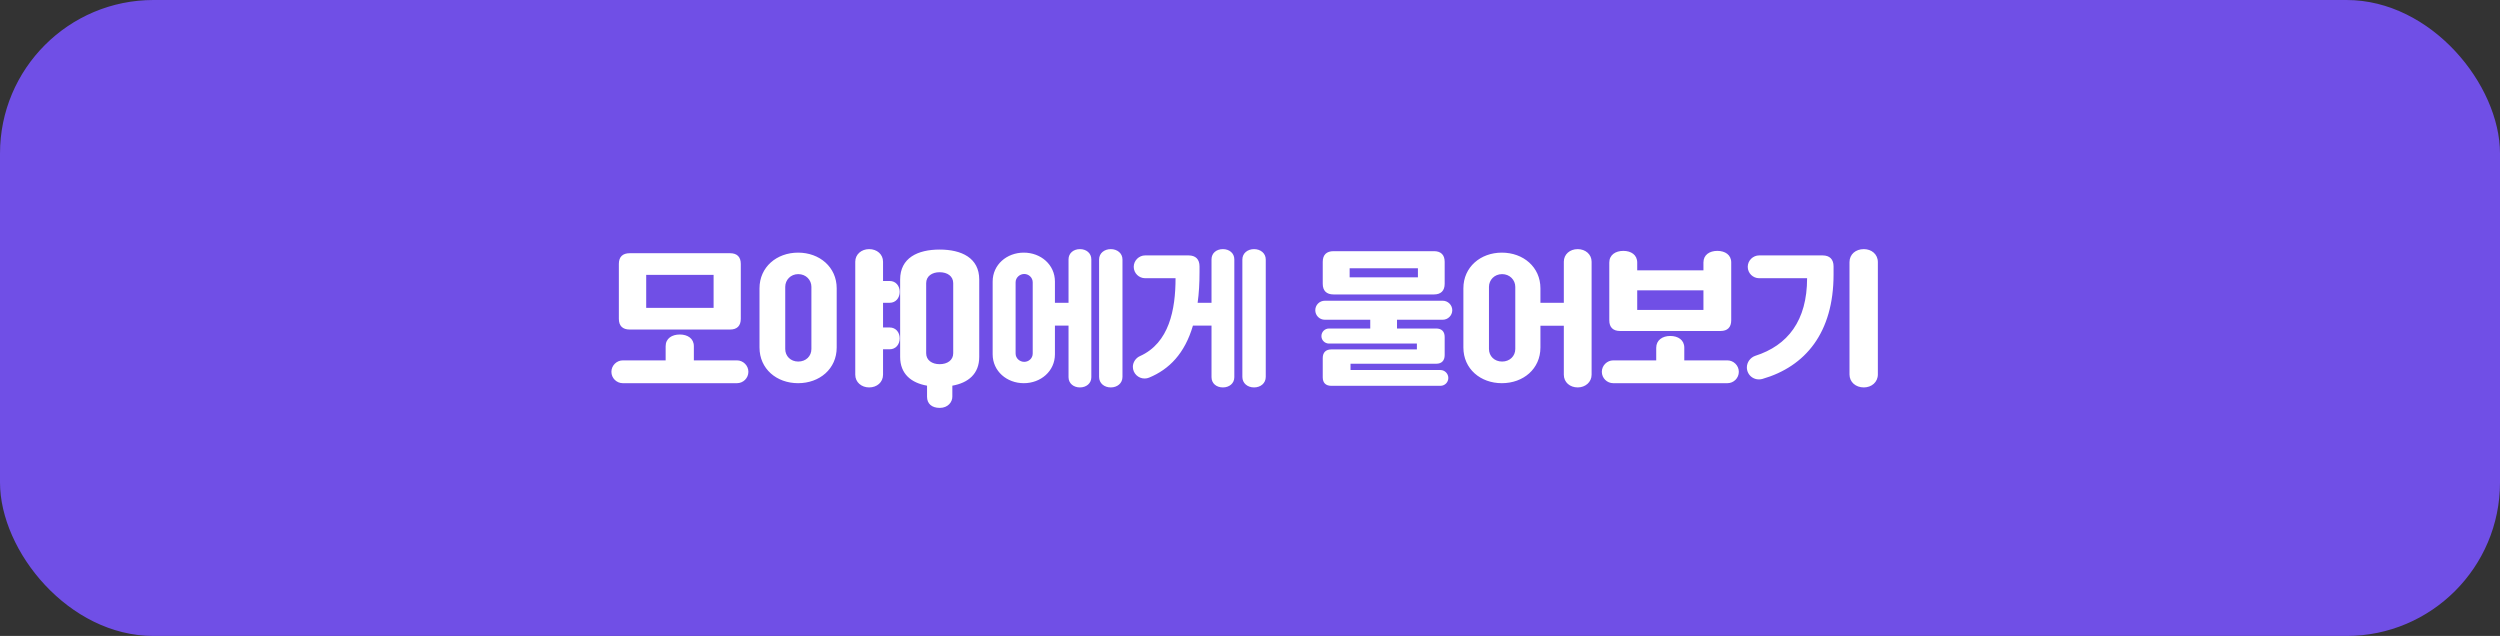 <svg width="342" height="87" viewBox="0 0 342 87" fill="none" xmlns="http://www.w3.org/2000/svg">
<rect x="0" y="0" width="342" height="87" fill="#333333" stroke="none"/>
<rect width="342" height="87" rx="21" fill="#704FE6"/>
<path d="M99.88 45.08H86.14C85.18 45.08 84.66 44.58 84.66 43.62V36.1C84.66 35.14 85.18 34.64 86.14 34.64H99.88C100.82 34.64 101.34 35.14 101.34 36.1V43.62C101.34 44.58 100.82 45.08 99.88 45.08ZM88.4 37.6V42.12H97.62V37.6H88.4ZM100.82 52.42H85.2C84.36 52.42 83.64 51.74 83.64 50.86C83.64 50 84.36 49.3 85.2 49.3H91.06V47.36C91.06 46.3 91.92 45.76 93 45.76C94.06 45.76 94.92 46.3 94.92 47.36V49.3H100.82C101.66 49.3 102.38 50 102.38 50.86C102.38 51.74 101.66 52.42 100.82 52.42ZM118.9 53C117.86 53 117 52.3 117 51.26V35.8C117 34.78 117.86 34.08 118.9 34.08C119.96 34.08 120.8 34.78 120.8 35.8V38.44H121.72C122.54 38.44 123.08 39.1 123.08 39.92C123.08 40.76 122.54 41.42 121.72 41.42H120.8V44.8H121.72C122.54 44.8 123.08 45.46 123.08 46.28C123.08 47.12 122.54 47.78 121.72 47.78H120.8V51.26C120.8 52.3 119.96 53 118.9 53ZM109.18 52.42C106.24 52.42 103.9 50.46 103.9 47.54V39.44C103.9 36.54 106.24 34.56 109.18 34.56C112.12 34.56 114.46 36.54 114.46 39.44V47.54C114.46 50.46 112.12 52.42 109.18 52.42ZM109.2 49.46C110.26 49.46 111 48.72 111 47.74V39.24C111 38.3 110.26 37.5 109.2 37.5C108.16 37.5 107.42 38.3 107.42 39.24V47.74C107.42 48.72 108.16 49.46 109.2 49.46ZM128.56 55.8C127.44 55.8 126.82 55.2 126.82 54.28V52.76C124.66 52.38 123.14 51.16 123.14 48.82V38.24C123.14 35.28 125.54 34.14 128.54 34.14C131.54 34.14 133.96 35.28 133.96 38.24V48.82C133.96 51.16 132.44 52.38 130.28 52.76V54.28C130.28 55 129.68 55.8 128.56 55.8ZM126.7 38.74V48.32C126.7 49.28 127.5 49.82 128.54 49.82C129.6 49.82 130.4 49.28 130.4 48.32V38.74C130.4 37.78 129.6 37.24 128.54 37.24C127.5 37.24 126.7 37.78 126.7 38.74ZM147.735 34.08C148.595 34.08 149.295 34.62 149.295 35.48V51.6C149.295 52.46 148.595 53 147.735 53C146.875 53 146.175 52.46 146.175 51.6V44.54H144.315V48.46C144.315 50.78 142.375 52.42 140.055 52.42C137.735 52.42 135.795 50.78 135.795 48.46V38.52C135.795 36.2 137.735 34.56 140.055 34.56C142.375 34.56 144.315 36.2 144.315 38.52V41.42H146.175V35.48C146.175 34.62 146.875 34.08 147.735 34.08ZM151.955 34.08C152.835 34.08 153.555 34.64 153.555 35.5V51.56C153.555 52.44 152.835 53 151.955 53C151.075 53 150.355 52.44 150.355 51.56V35.5C150.355 34.64 151.075 34.08 151.955 34.08ZM141.275 48.36V38.62C141.275 37.96 140.715 37.48 140.115 37.48C139.515 37.48 138.935 37.96 138.935 38.62V48.36C138.935 49.04 139.515 49.5 140.115 49.5C140.715 49.5 141.275 49.04 141.275 48.36ZM167.295 34.08C168.155 34.08 168.855 34.62 168.855 35.48V51.6C168.855 52.46 168.155 53 167.295 53C166.415 53 165.735 52.46 165.735 51.6V44.54H163.195C162.075 48.36 159.955 50.52 157.195 51.66C157.015 51.74 156.795 51.78 156.575 51.78C155.715 51.78 154.975 51.08 154.975 50.18C154.975 49.54 155.395 48.96 155.935 48.72C159.955 46.92 160.815 42.34 160.815 38.06H156.655C155.815 38.06 155.095 37.38 155.095 36.5C155.095 35.64 155.815 34.94 156.655 34.94H162.595C163.575 34.94 164.095 35.48 164.095 36.44V37.22C164.095 38.76 164.015 40.16 163.835 41.42H165.735V35.48C165.735 34.62 166.415 34.08 167.295 34.08ZM171.555 34.08C172.435 34.08 173.155 34.64 173.155 35.5V51.56C173.155 52.44 172.435 53 171.555 53C170.675 53 169.955 52.44 169.955 51.56V35.5C169.955 34.64 170.675 34.08 171.555 34.08ZM196.171 40.28H182.431C181.471 40.28 180.951 39.78 180.951 38.82V35.82C180.951 34.86 181.471 34.36 182.431 34.36H196.171C197.111 34.36 197.631 34.86 197.631 35.82V38.82C197.631 39.78 197.111 40.28 196.171 40.28ZM193.971 36.7H184.631V37.94H193.971V36.7ZM197.371 43.74H191.111V44.94H196.471C197.211 44.94 197.631 45.34 197.631 46.1V48.58C197.631 49.34 197.211 49.76 196.471 49.76H184.751V50.62H197.051C197.651 50.62 198.131 51.12 198.131 51.7C198.131 52.3 197.651 52.78 197.051 52.78H182.131C181.371 52.78 180.951 52.38 180.951 51.62V48.98C180.951 48.22 181.371 47.8 182.131 47.8H193.831V47H181.811C181.231 47 180.771 46.54 180.771 45.98C180.771 45.4 181.231 44.94 181.811 44.94H187.451V43.74H181.231C180.511 43.74 179.931 43.16 179.931 42.44C179.931 41.72 180.511 41.14 181.231 41.14H197.371C198.071 41.14 198.671 41.72 198.671 42.44C198.671 43.16 198.071 43.74 197.371 43.74ZM215.831 34.08C216.871 34.08 217.731 34.78 217.731 35.8V51.26C217.731 52.28 216.871 53 215.831 53C214.771 53 213.931 52.3 213.931 51.26V44.56H210.731V47.54C210.731 50.46 208.391 52.42 205.451 52.42C202.531 52.42 200.191 50.46 200.191 47.54V39.44C200.191 36.54 202.531 34.56 205.451 34.56C208.391 34.56 210.731 36.54 210.731 39.44V41.42H213.931V35.8C213.931 34.78 214.771 34.08 215.831 34.08ZM207.291 47.74V39.24C207.291 38.3 206.531 37.5 205.491 37.5C204.431 37.5 203.691 38.3 203.691 39.24V47.74C203.691 48.72 204.431 49.46 205.491 49.46C206.531 49.46 207.291 48.72 207.291 47.74ZM235.371 45.28H221.631C220.671 45.28 220.151 44.78 220.151 43.82V35.92C220.151 34.86 221.011 34.32 222.071 34.32C223.131 34.32 223.971 34.86 223.971 35.92V36.98H233.031V35.9C233.031 34.86 233.871 34.32 234.931 34.32C235.991 34.32 236.831 34.86 236.831 35.9V43.82C236.831 44.78 236.311 45.28 235.371 45.28ZM223.971 39.72V42.4H233.031V39.72H223.971ZM236.311 52.42H220.691C219.851 52.42 219.131 51.74 219.131 50.86C219.131 50 219.851 49.3 220.691 49.3H226.571V47.58C226.571 46.52 227.431 45.96 228.491 45.96C229.551 45.96 230.411 46.5 230.411 47.56V49.3H236.311C237.151 49.3 237.871 50 237.871 50.86C237.871 51.74 237.151 52.42 236.311 52.42ZM254.971 53C253.871 53 253.011 52.28 253.011 51.22V35.86C253.011 34.78 253.871 34.08 254.971 34.08C256.031 34.08 256.891 34.78 256.891 35.86V51.22C256.891 52.28 256.031 53 254.971 53ZM241.091 51.84C239.951 52.14 238.971 51.32 238.971 50.26C238.971 49.54 239.471 48.9 240.111 48.68C244.571 47.26 247.211 43.86 247.211 38.06H240.651C239.811 38.06 239.091 37.38 239.091 36.5C239.091 35.64 239.811 34.94 240.651 34.94H249.331C250.311 34.94 250.831 35.48 250.831 36.44V37.56C250.831 45.5 246.991 50.14 241.091 51.84Z" fill="white"/>
</svg>
